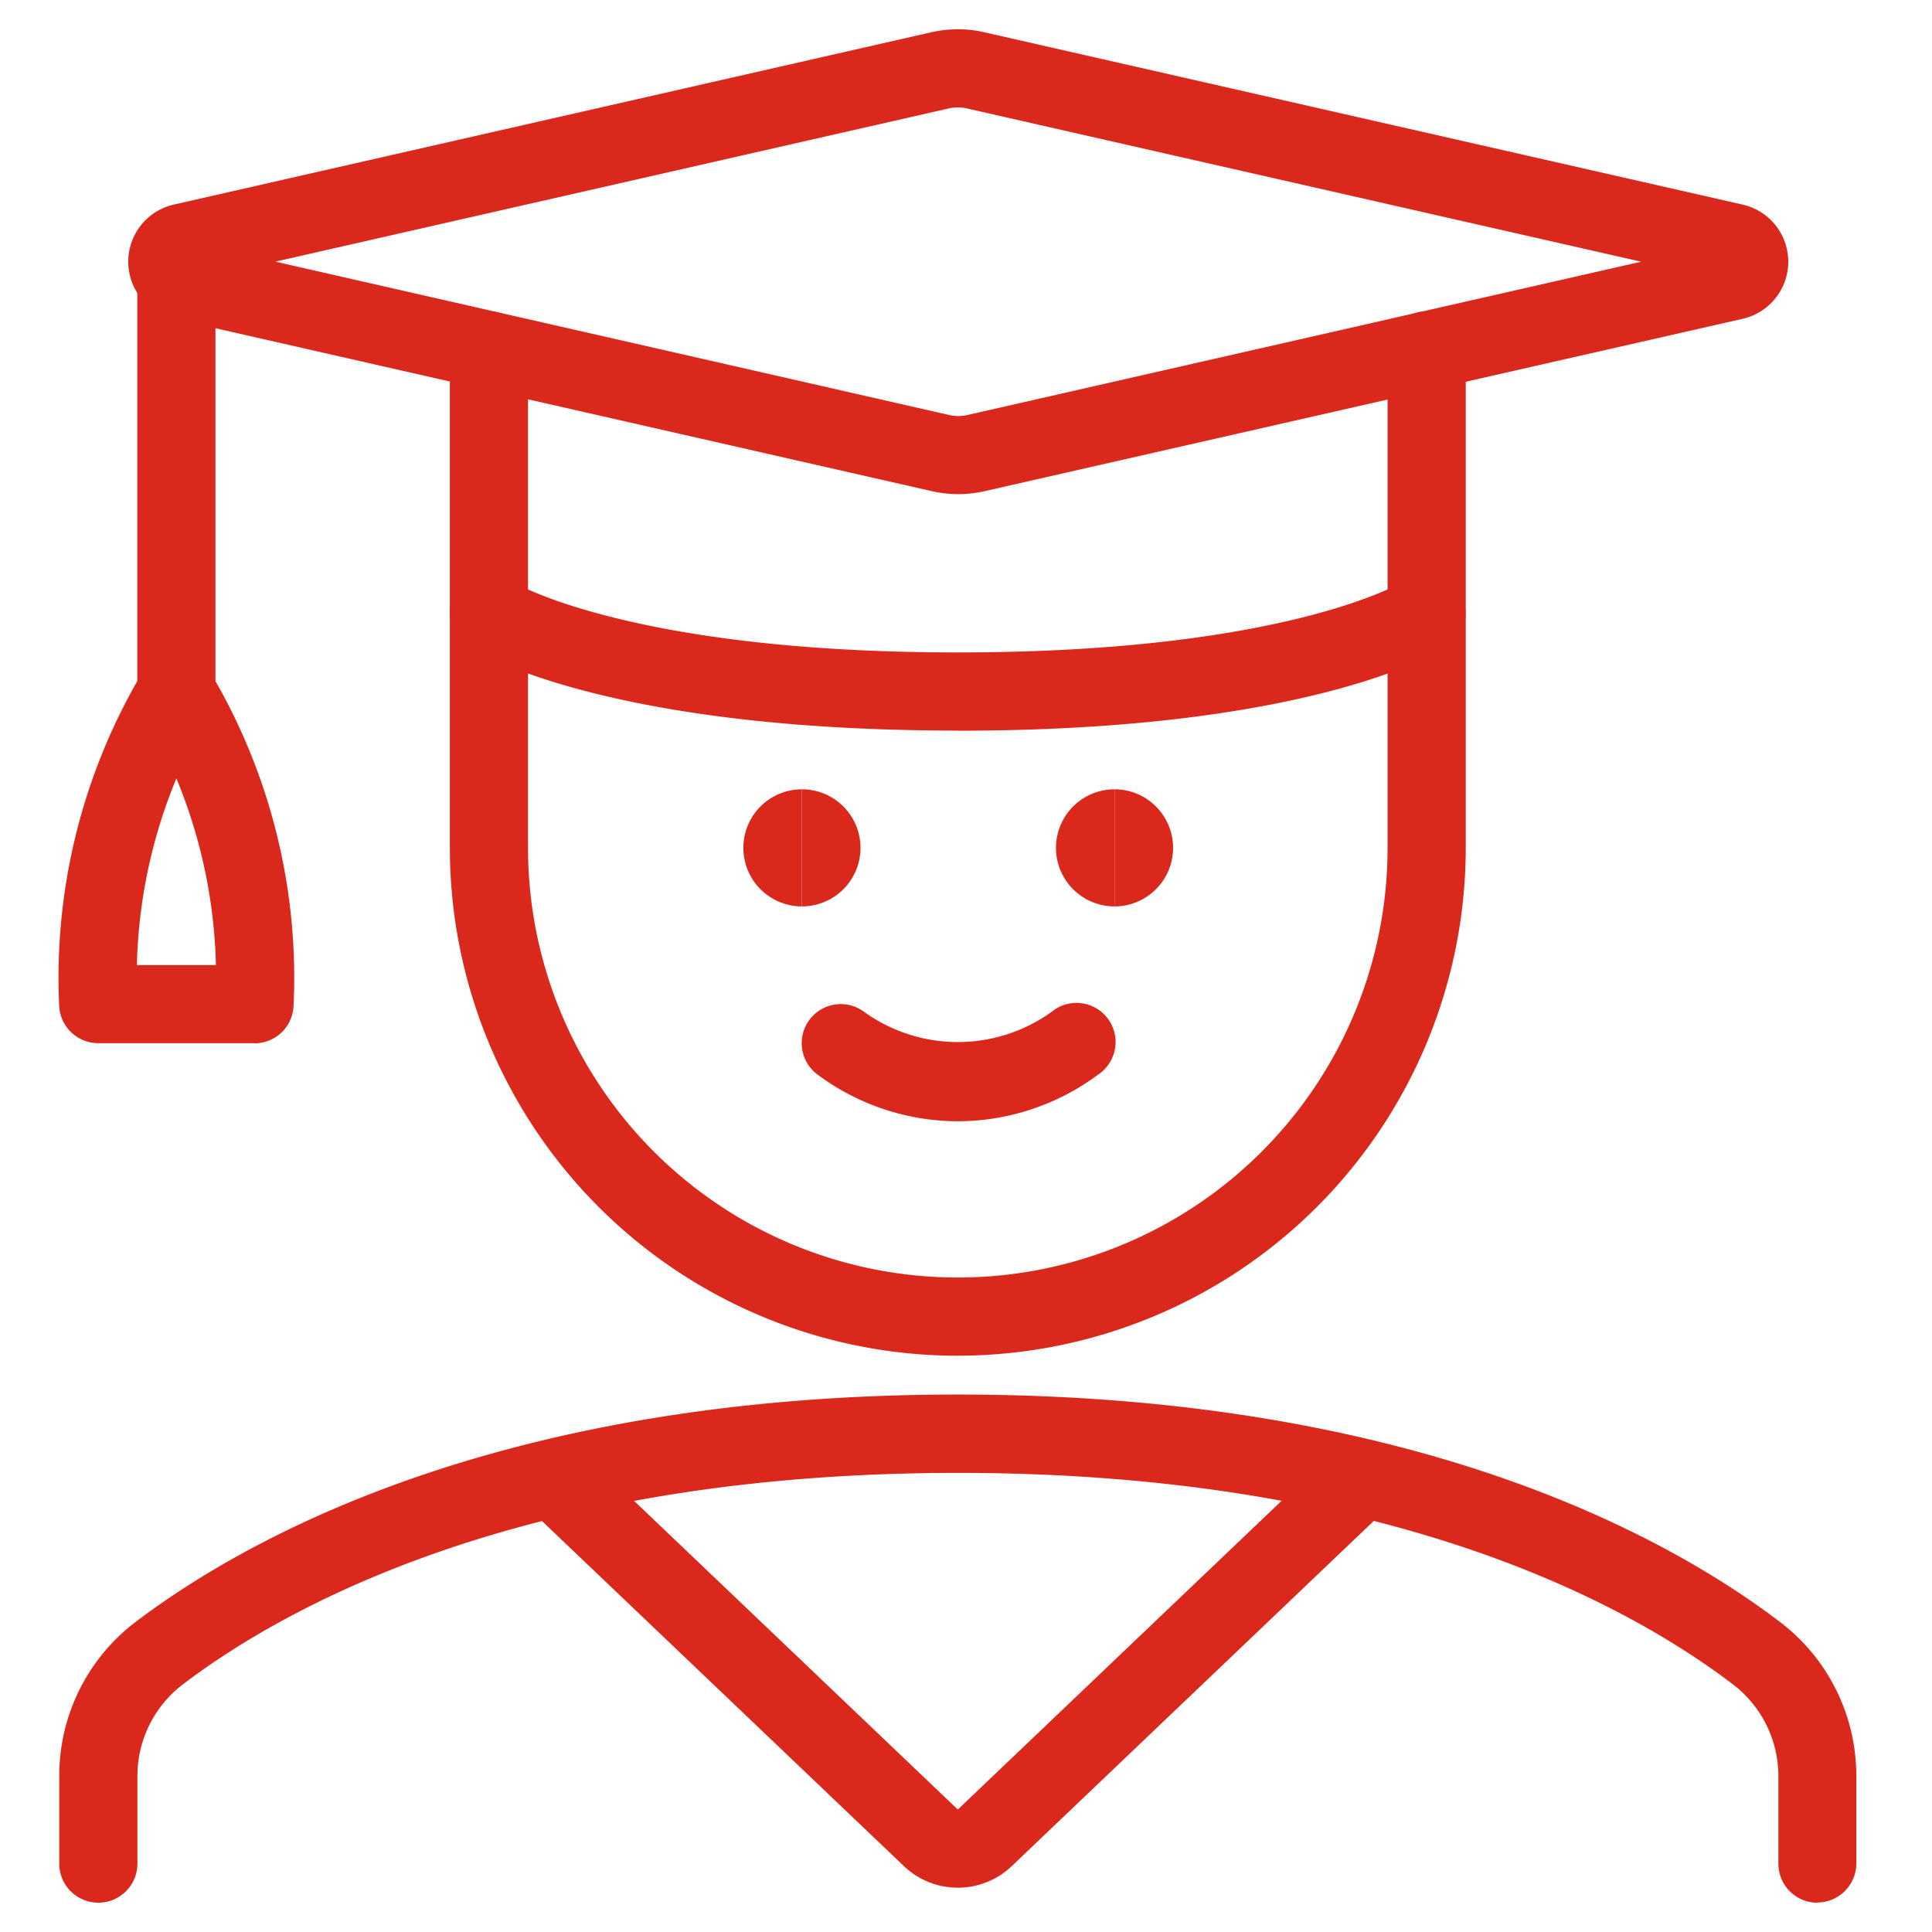 <?xml version="1.0" encoding="UTF-8"?> <svg xmlns="http://www.w3.org/2000/svg" width="33" height="33" viewBox="0 0 33 33"><g id="Raggruppa_948" data-name="Raggruppa 948" transform="translate(1 0.5)"><path id="Tracciato_165" data-name="Tracciato 165" d="M21.686,26.951a4.026,4.026,0,0,1-2.4-.8.667.667,0,1,1,.8-1.068,2.743,2.743,0,0,0,3.2,0,.668.668,0,1,1,.8,1.068,4.03,4.03,0,0,1-2.4.8" transform="translate(-6.325 -8.299)" fill="#da291c"></path><path id="Tracciato_166" data-name="Tracciato 166" d="M30.048,43.625a.667.667,0,0,1-.667-.667V41.481a1.972,1.972,0,0,0-.767-1.579c-1.77-1.351-5.846-3.619-13.247-3.619-7.386,0-11.472,2.268-13.25,3.621a1.971,1.971,0,0,0-.765,1.572v1.481a.667.667,0,0,1-1.335,0V41.481A3.3,3.3,0,0,1,1.3,38.845c1.915-1.457,6.285-3.9,14.062-3.9,7.794,0,12.154,2.44,14.059,3.894a3.3,3.3,0,0,1,1.291,2.643v1.472a.667.667,0,0,1-.667.667" transform="translate(-0.005 -11.625)" fill="#da291c"></path><path id="Tracciato_167" data-name="Tracciato 167" d="M18.527,21.451a1,1,0,1,1,0-2Z" transform="translate(-5.83 -6.469)" fill="#da291c"></path><path id="Tracciato_168" data-name="Tracciato 168" d="M19.026,21.451v-2a1,1,0,1,1,0,2" transform="translate(-6.328 -6.469)" fill="#da291c"></path><path id="Tracciato_169" data-name="Tracciato 169" d="M26.527,21.451a1,1,0,0,1,0-2Z" transform="translate(-8.49 -6.469)" fill="#da291c"></path><path id="Tracciato_170" data-name="Tracciato 170" d="M27.026,21.451v-2a1,1,0,1,1,0,2" transform="translate(-8.989 -6.469)" fill="#da291c"></path><path id="Tracciato_171" data-name="Tracciato 171" d="M18.692,25.059a8.677,8.677,0,0,1-8.676-8.676V7.888a.667.667,0,1,1,1.335,0v8.494a7.341,7.341,0,0,0,14.682,0V7.888a.667.667,0,1,1,1.335,0v8.494a8.677,8.677,0,0,1-8.676,8.676" transform="translate(-3.332 -2.402)" fill="#da291c"></path><path id="Tracciato_172" data-name="Tracciato 172" d="M15.962,7.94a2.012,2.012,0,0,1-.442-.049L2.571,4.946a1,1,0,0,1,0-1.953L15.512.049a2.029,2.029,0,0,1,.887,0h0L29.354,2.993a1,1,0,0,1,0,1.954L16.407,7.891a2.04,2.04,0,0,1-.445.049M4.3,3.969,15.814,6.59a.7.7,0,0,0,.3,0L27.628,3.97,16.106,1.351a.685.685,0,0,0-.3,0ZM29.058,4.3h0Zm-26.189,0h0m26.189-.65h0Zm-26.193,0h0" transform="translate(-0.596 0)" fill="#da291c"></path><path id="Tracciato_173" data-name="Tracciato 173" d="M18.692,16.619c-6.138,0-8.29-1.388-8.379-1.447a.667.667,0,0,1,.735-1.114c.049.029,2.038,1.226,7.644,1.226,5.648,0,7.625-1.215,7.644-1.227a.67.67,0,0,1,.92.2.663.663,0,0,1-.186.917c-.089.059-2.241,1.447-8.379,1.447" transform="translate(-3.332 -4.64)" fill="#da291c"></path><path id="Tracciato_174" data-name="Tracciato 174" d="M2.683,13.766a.668.668,0,0,1-.667-.667V6.048a.667.667,0,1,1,1.335,0V13.1a.668.668,0,0,1-.667.667" transform="translate(-0.671 -1.79)" fill="#da291c"></path><path id="Tracciato_175" data-name="Tracciato 175" d="M3.348,22.634H.678A.668.668,0,0,1,.011,22a10.211,10.211,0,0,1,1.428-5.711.693.693,0,0,1,1.147,0A10.211,10.211,0,0,1,4.014,22a.668.668,0,0,1-.667.637M1.338,21.3h1.35a8.874,8.874,0,0,0-.675-3.188A8.861,8.861,0,0,0,1.338,21.3" transform="translate(0 -5.316)" fill="#da291c"></path><path id="Tracciato_176" data-name="Tracciato 176" d="M19.244,43.747a1.331,1.331,0,0,1-.92-.368l-6.441-6.141a.667.667,0,0,1,.921-.966l6.44,6.14,6.44-6.14a.667.667,0,0,1,.922.966l-6.44,6.14a1.33,1.33,0,0,1-.921.369" transform="translate(-3.884 -12.004)" fill="#da291c"></path><rect id="Rettangolo_290" data-name="Rettangolo 290" width="33" height="33" transform="translate(-1 -0.5)" fill="none" opacity="0.51"></rect></g></svg> 